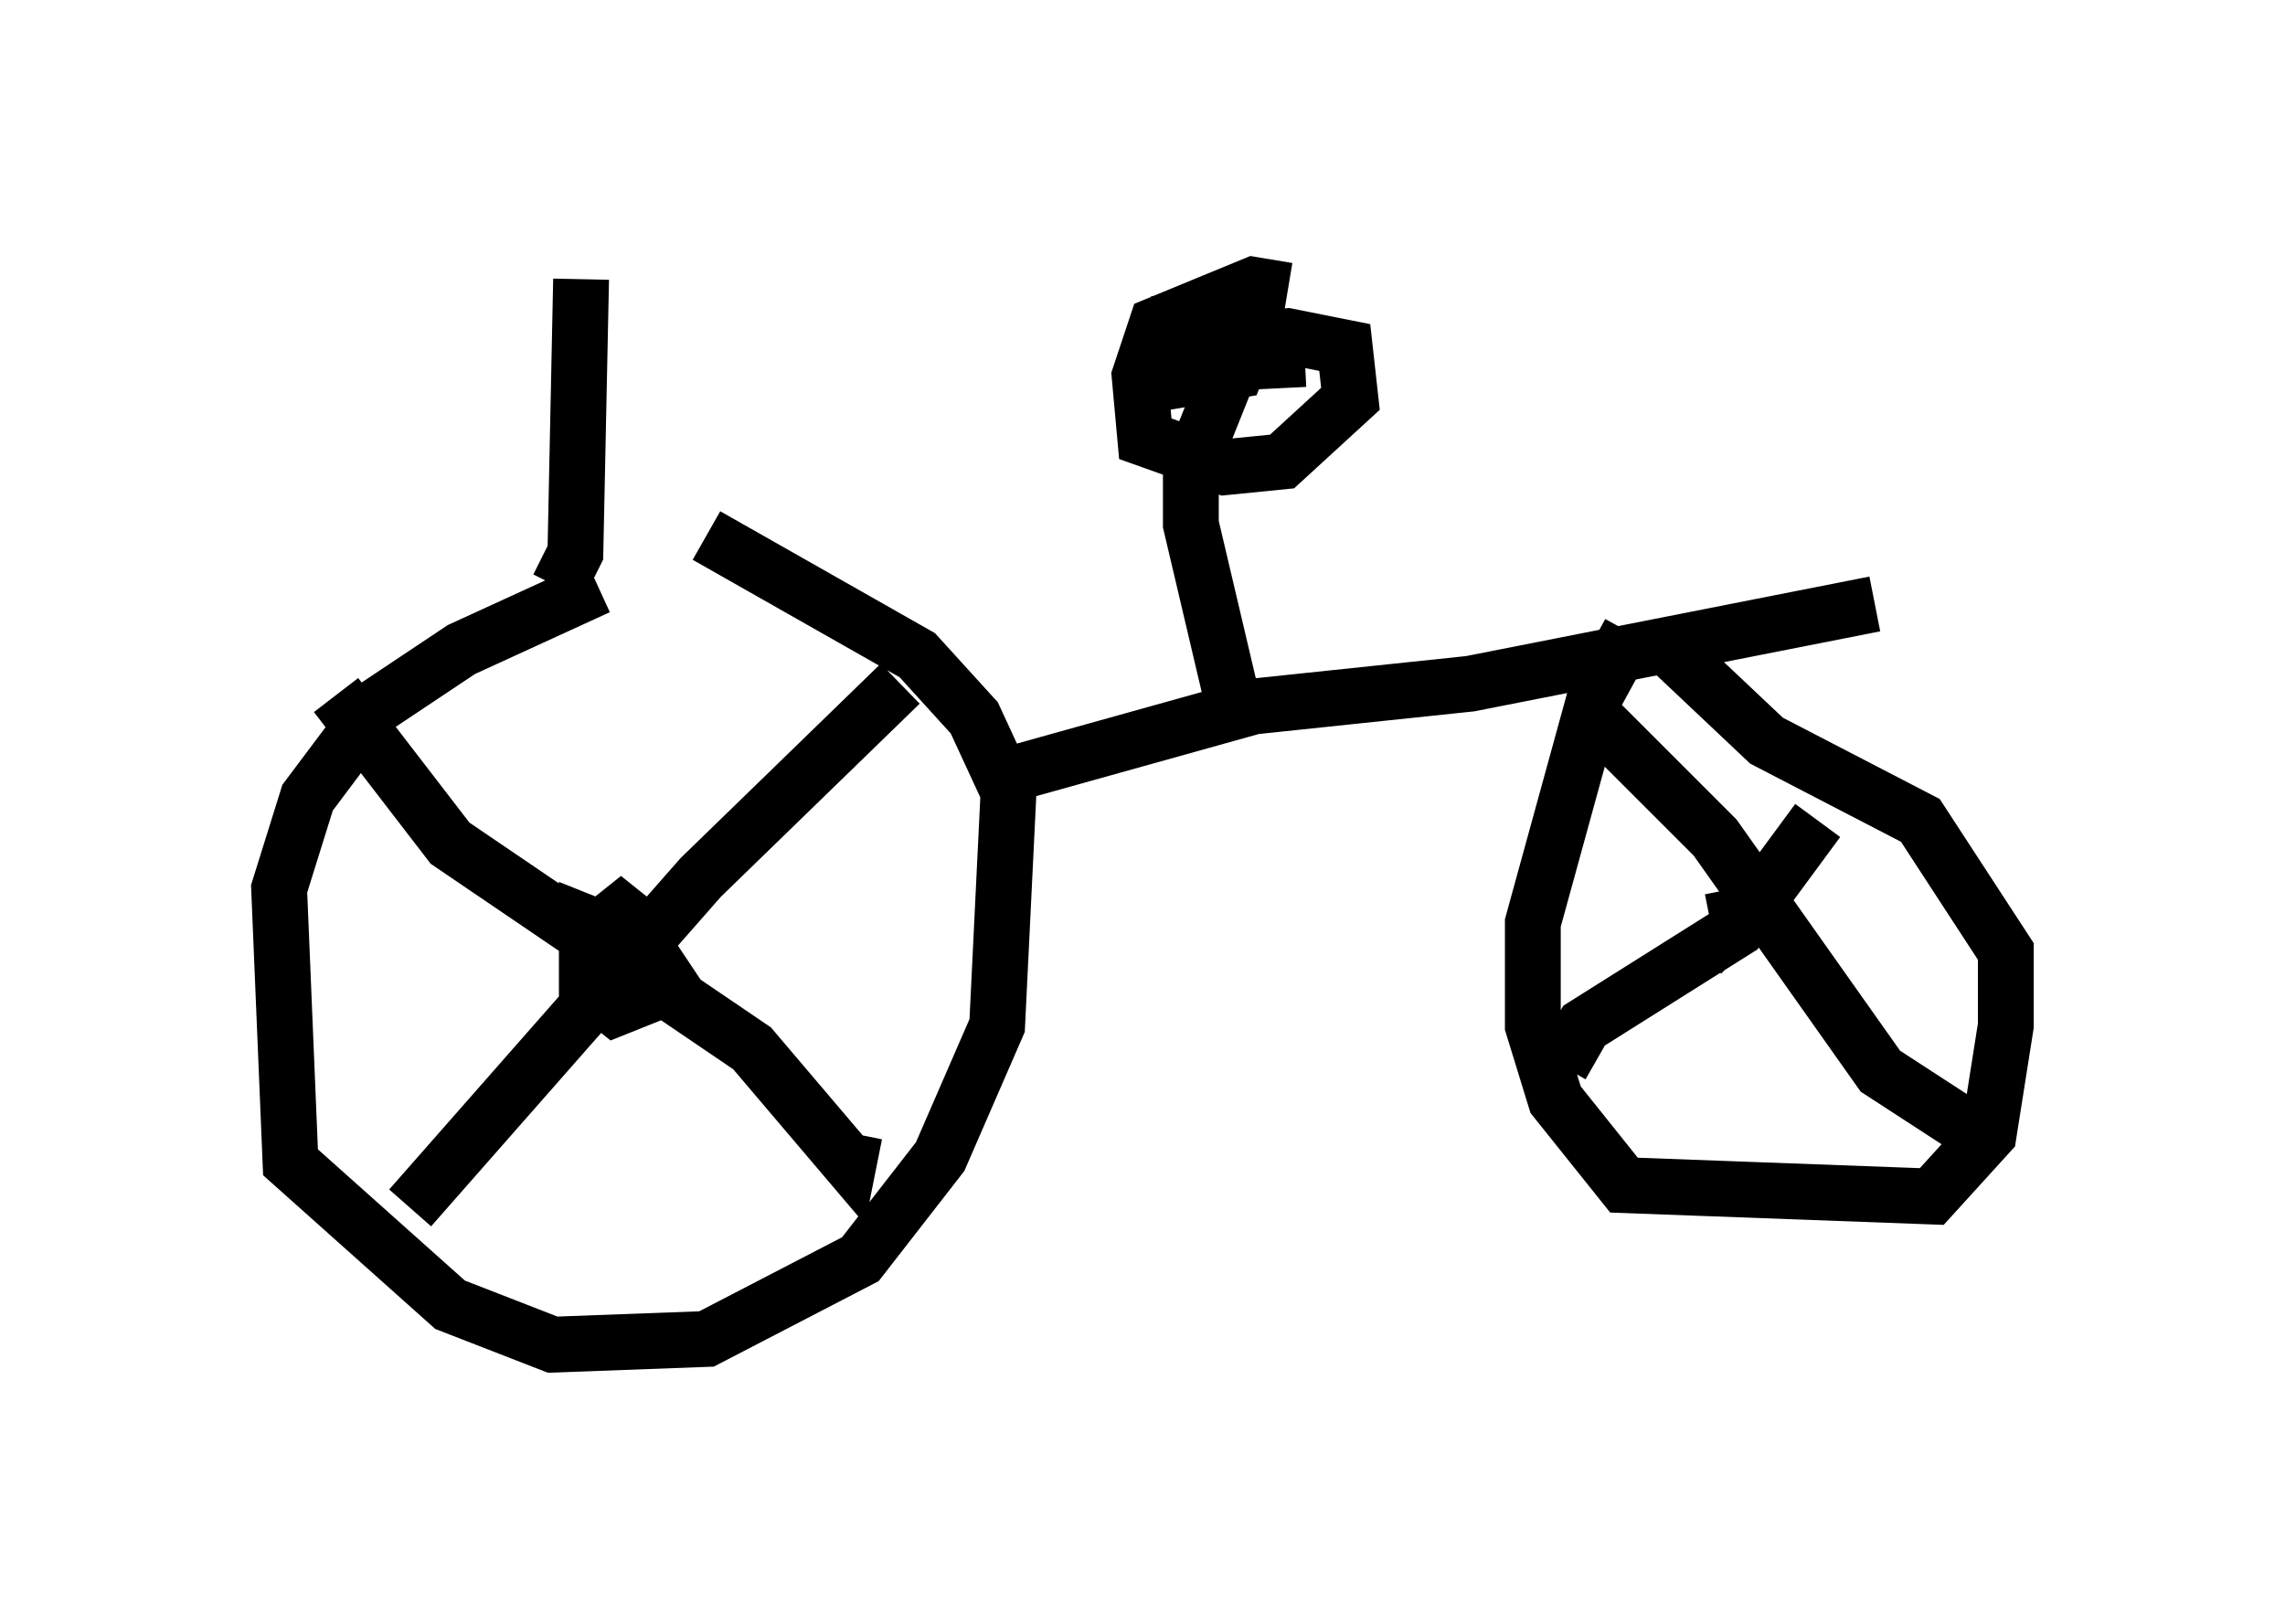 <?xml version="1.0" encoding="utf-8" ?>
<svg baseProfile="full" height="29.09" version="1.1" width="40.932" xmlns="http://www.w3.org/2000/svg" xmlns:ev="http://www.w3.org/2001/xml-events" xmlns:xlink="http://www.w3.org/1999/xlink"><defs /><rect fill="white" height="29.09" width="40.932" x="0" y="0" /><path d="M11.329, 10.513 m-0.613, 0.0 l-2.45, 1.123 -1.531, 1.021 l-1.225, 1.633 -0.51, 1.633 l0.204, 4.9 2.858, 2.552 l1.838, 0.715 2.756, -0.102 l2.756, -1.429 1.429, -1.838 l1.021, -2.348 0.204, -4.185 l-0.613, -1.327 -1.021, -1.123 l-3.777, -2.144 m-1.735, 6.533 l0.0, 0.0 m-4.9, -3.675 l2.042, 2.654 5.41, 3.675 l1.735, 2.042 0.102, -0.51 m0.817, -8.065 l-3.573, 3.471 -5.206, 5.921 m3.369, -4.9 l0.0, 0.613 0.613, 0.102 l0.204, -0.51 -1.021, -0.408 l0.0, 1.123 0.51, 0.408 l0.51, -0.204 0.102, -0.613 l0.0, -0.51 -0.51, -0.408 l-0.51, 0.408 0.102, 1.123 l0.715, 0.0 0.919, -0.613 m5.717, -3.369 l4.39, -1.225 3.879, -0.408 l7.248, -1.429 m-4.39, 0.51 l-0.613, 1.123 -1.123, 4.083 l0.0, 1.838 0.408, 1.327 l1.225, 1.531 5.513, 0.204 l1.021, -1.123 0.306, -1.94 l0.0, -1.327 -1.531, -2.348 l-2.756, -1.429 -1.838, -1.735 m1.327, 5.513 l0.0, 0.0 m-0.102, -1.123 l0.102, 0.51 0.408, -0.408 m0.0, -0.102 l0.0, 0.817 m-3.063, -3.981 l2.246, 2.246 2.96, 4.185 l2.042, 1.327 m-3.165, -5.819 l-1.429, 1.94 -2.756, 1.735 l-0.408, 0.715 m-5.819, -6.227 l-0.817, -3.471 0.0, -1.021 l0.817, -2.042 m0.919, -1.123 l-0.613, -0.102 -1.735, 0.715 l-0.306, 0.919 0.102, 1.123 l1.429, 0.51 1.021, -0.102 l1.225, -1.123 -0.102, -0.919 l-1.021, -0.204 -2.144, 0.204 l0.0, 0.613 1.225, -0.204 l0.204, -0.51 -1.123, -0.204 l0.102, 0.613 2.042, -0.102 m-13.373, 4.083 l0.306, -0.613 0.102, -4.9 " fill="none" stroke="black" stroke-width="1" /></svg>